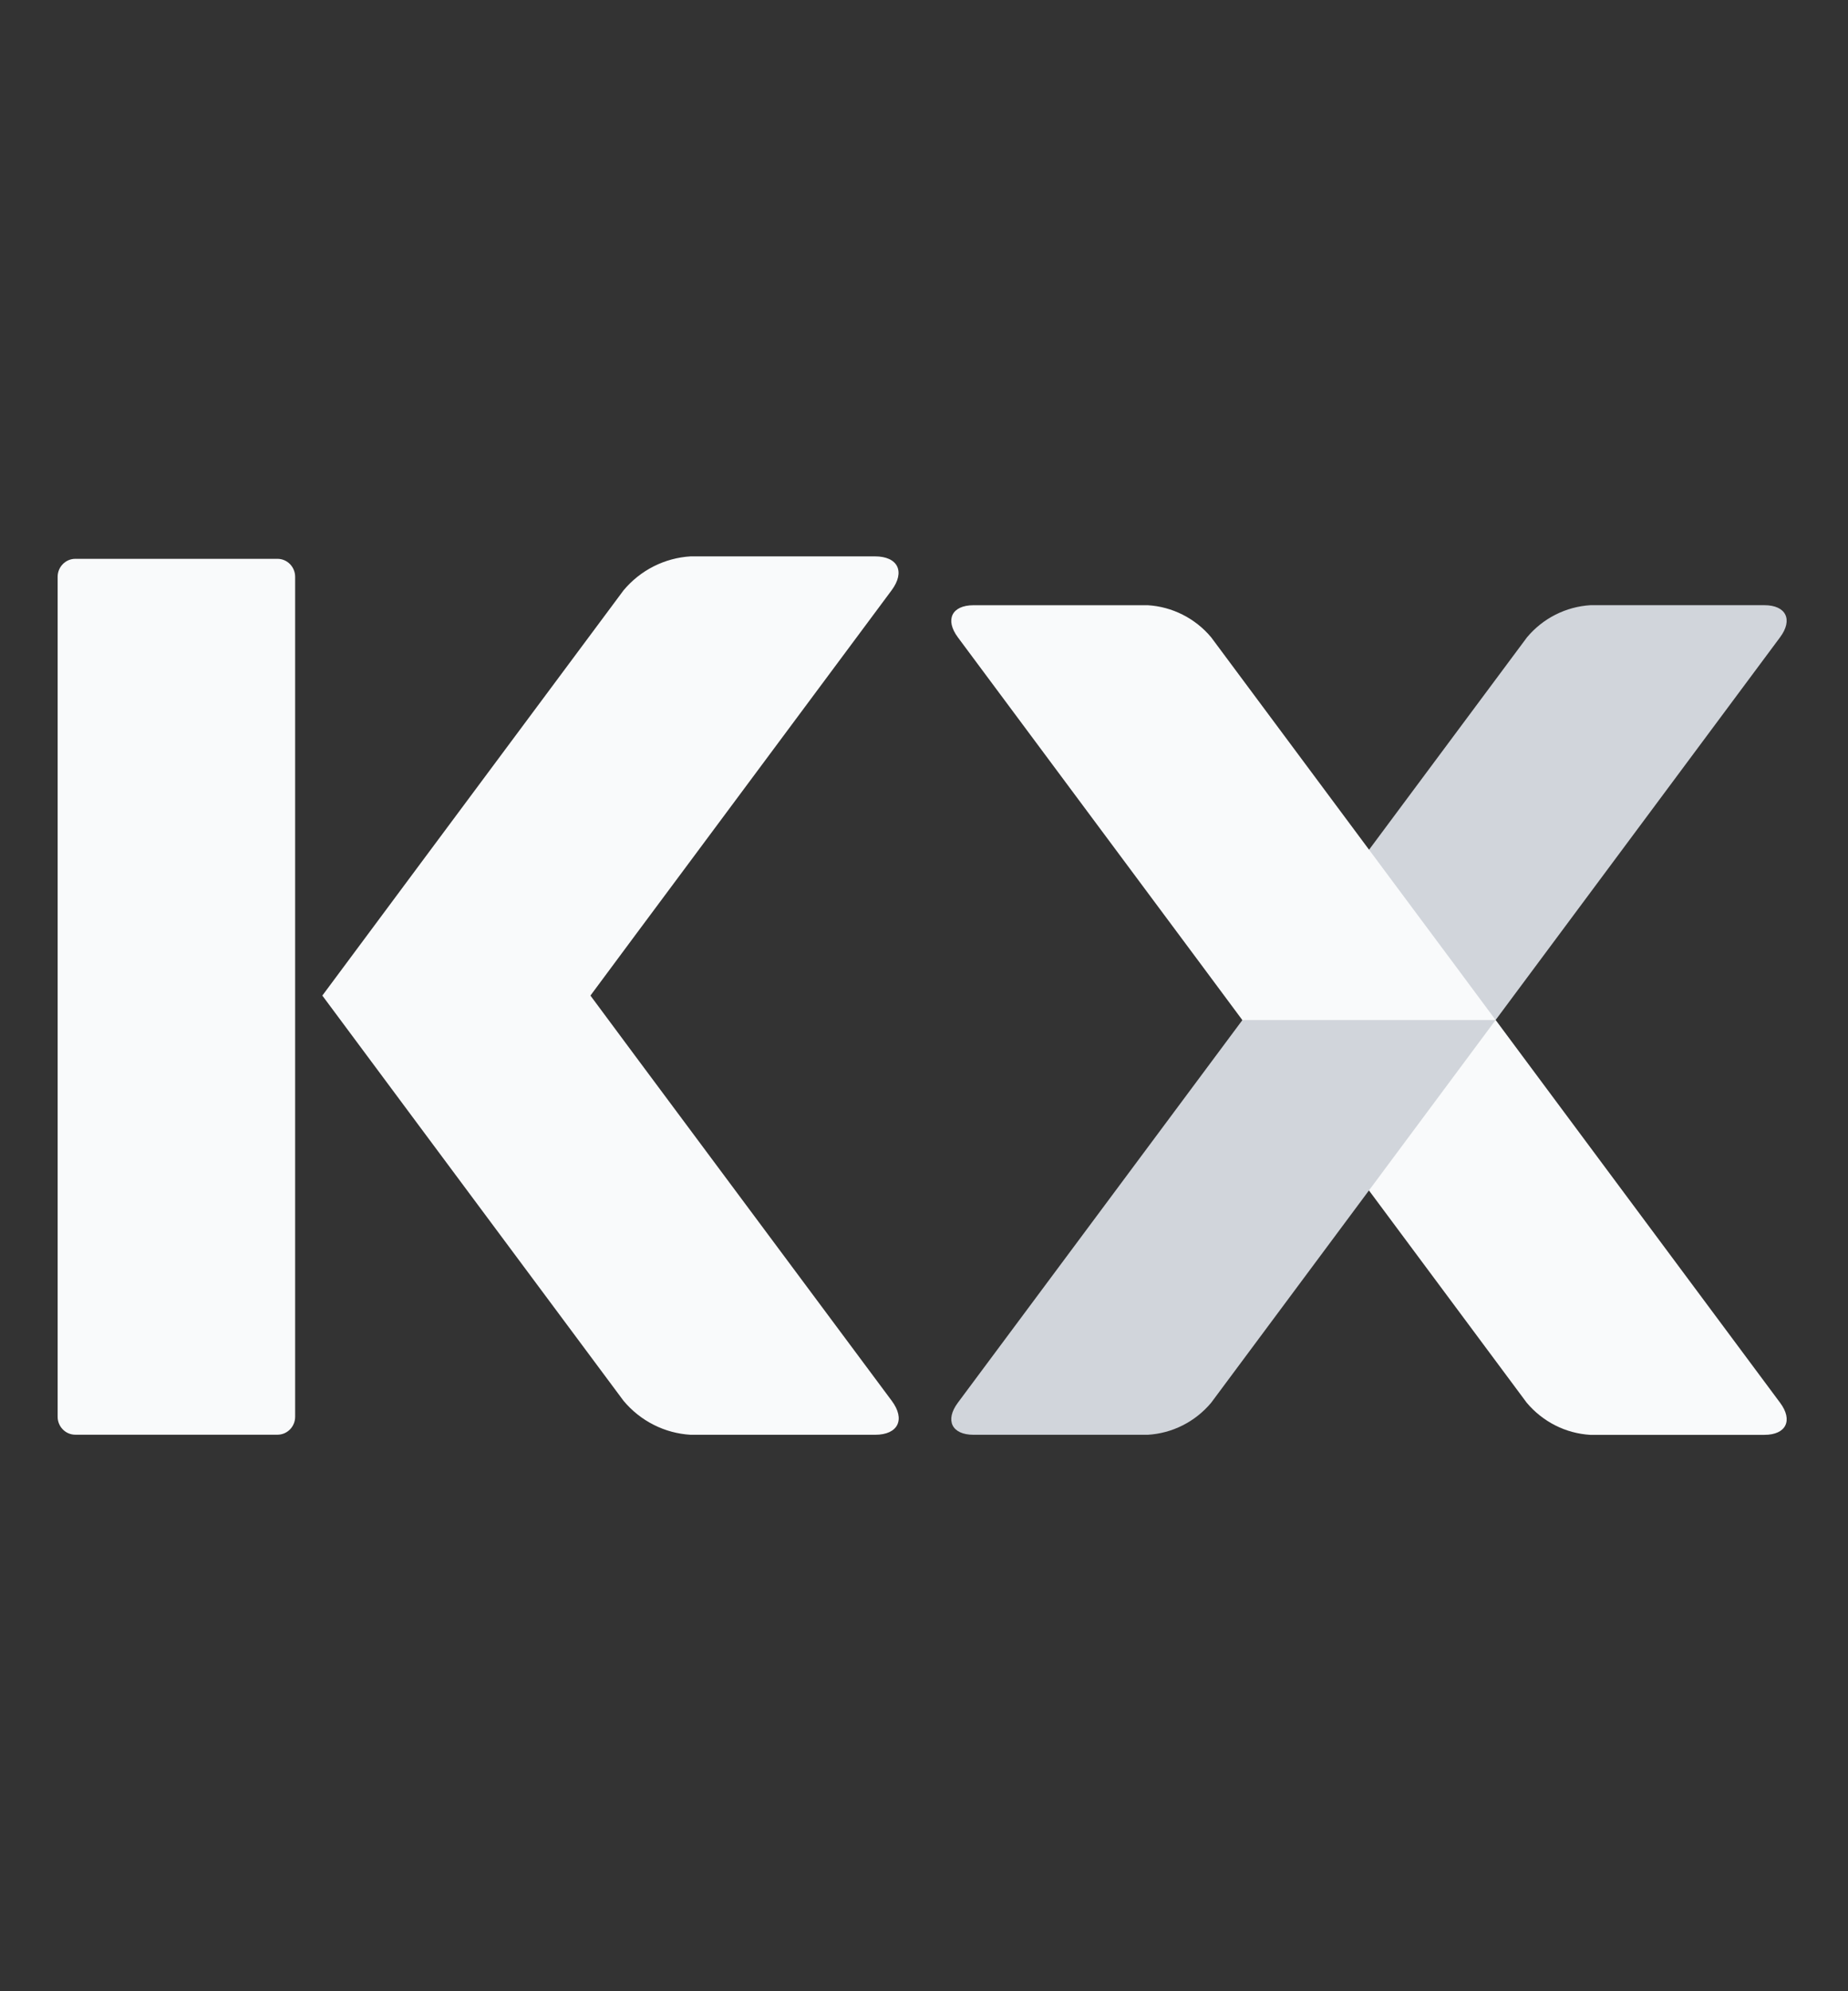 <svg width="52" height="56" viewBox="0 0 52 56" fill="none" xmlns="http://www.w3.org/2000/svg">
<rect x="0" y="0" width="52" height="56" fill="#333333" stroke="none"/>
<path d="M19.298 31.61L17.875 29.698L16.614 27.999L17.875 26.3L19.298 24.388L25.087 16.603C25.478 16.078 25.268 15.647 24.619 15.647H19.434C19.072 15.668 18.718 15.764 18.393 15.928C18.068 16.092 17.78 16.322 17.545 16.603L11.754 24.388L10.333 26.3L9.07 27.999L10.333 29.698L11.754 31.61L17.545 39.395C17.78 39.676 18.068 39.906 18.393 40.07C18.718 40.235 19.072 40.33 19.434 40.351H24.624C25.273 40.351 25.483 39.92 25.092 39.395L19.298 31.61Z" fill="#F9FAFB"/>
<path d="M7.807 15.716H2.12C1.845 15.716 1.622 15.943 1.622 16.222V39.844C1.622 40.123 1.845 40.349 2.12 40.349H7.807C8.082 40.349 8.305 40.123 8.305 39.844V16.222C8.305 15.943 8.082 15.716 7.807 15.716Z" fill="#F9FAFB"/>
<path d="M42.086 28.687L43.278 30.291L44.62 32.096L50.089 39.45C50.459 39.946 50.259 40.353 49.647 40.353H44.746C44.404 40.332 44.069 40.242 43.762 40.086C43.456 39.931 43.183 39.715 42.96 39.45L37.492 32.096L36.15 30.291L34.958 28.687H42.086Z" fill="#F9FAFB"/>
<path d="M34.081 39.449C33.859 39.714 33.586 39.931 33.279 40.086C32.972 40.241 32.638 40.331 32.295 40.351H27.395C26.782 40.351 26.584 39.944 26.953 39.449L42.968 17.923C43.19 17.658 43.463 17.441 43.77 17.286C44.077 17.131 44.411 17.041 44.753 17.02H49.646C50.258 17.02 50.458 17.427 50.088 17.923L34.081 39.449Z" fill="#D1D5DB"/>
<path d="M34.957 28.687L33.764 27.081C33.394 26.586 32.791 25.773 32.421 25.276L26.953 17.924C26.584 17.428 26.782 17.021 27.395 17.021H32.295C32.638 17.041 32.972 17.132 33.279 17.287C33.586 17.442 33.859 17.659 34.081 17.924L39.549 25.276L40.893 27.081L42.085 28.687H34.957Z" fill="#F9FAFB"/>
</svg>

